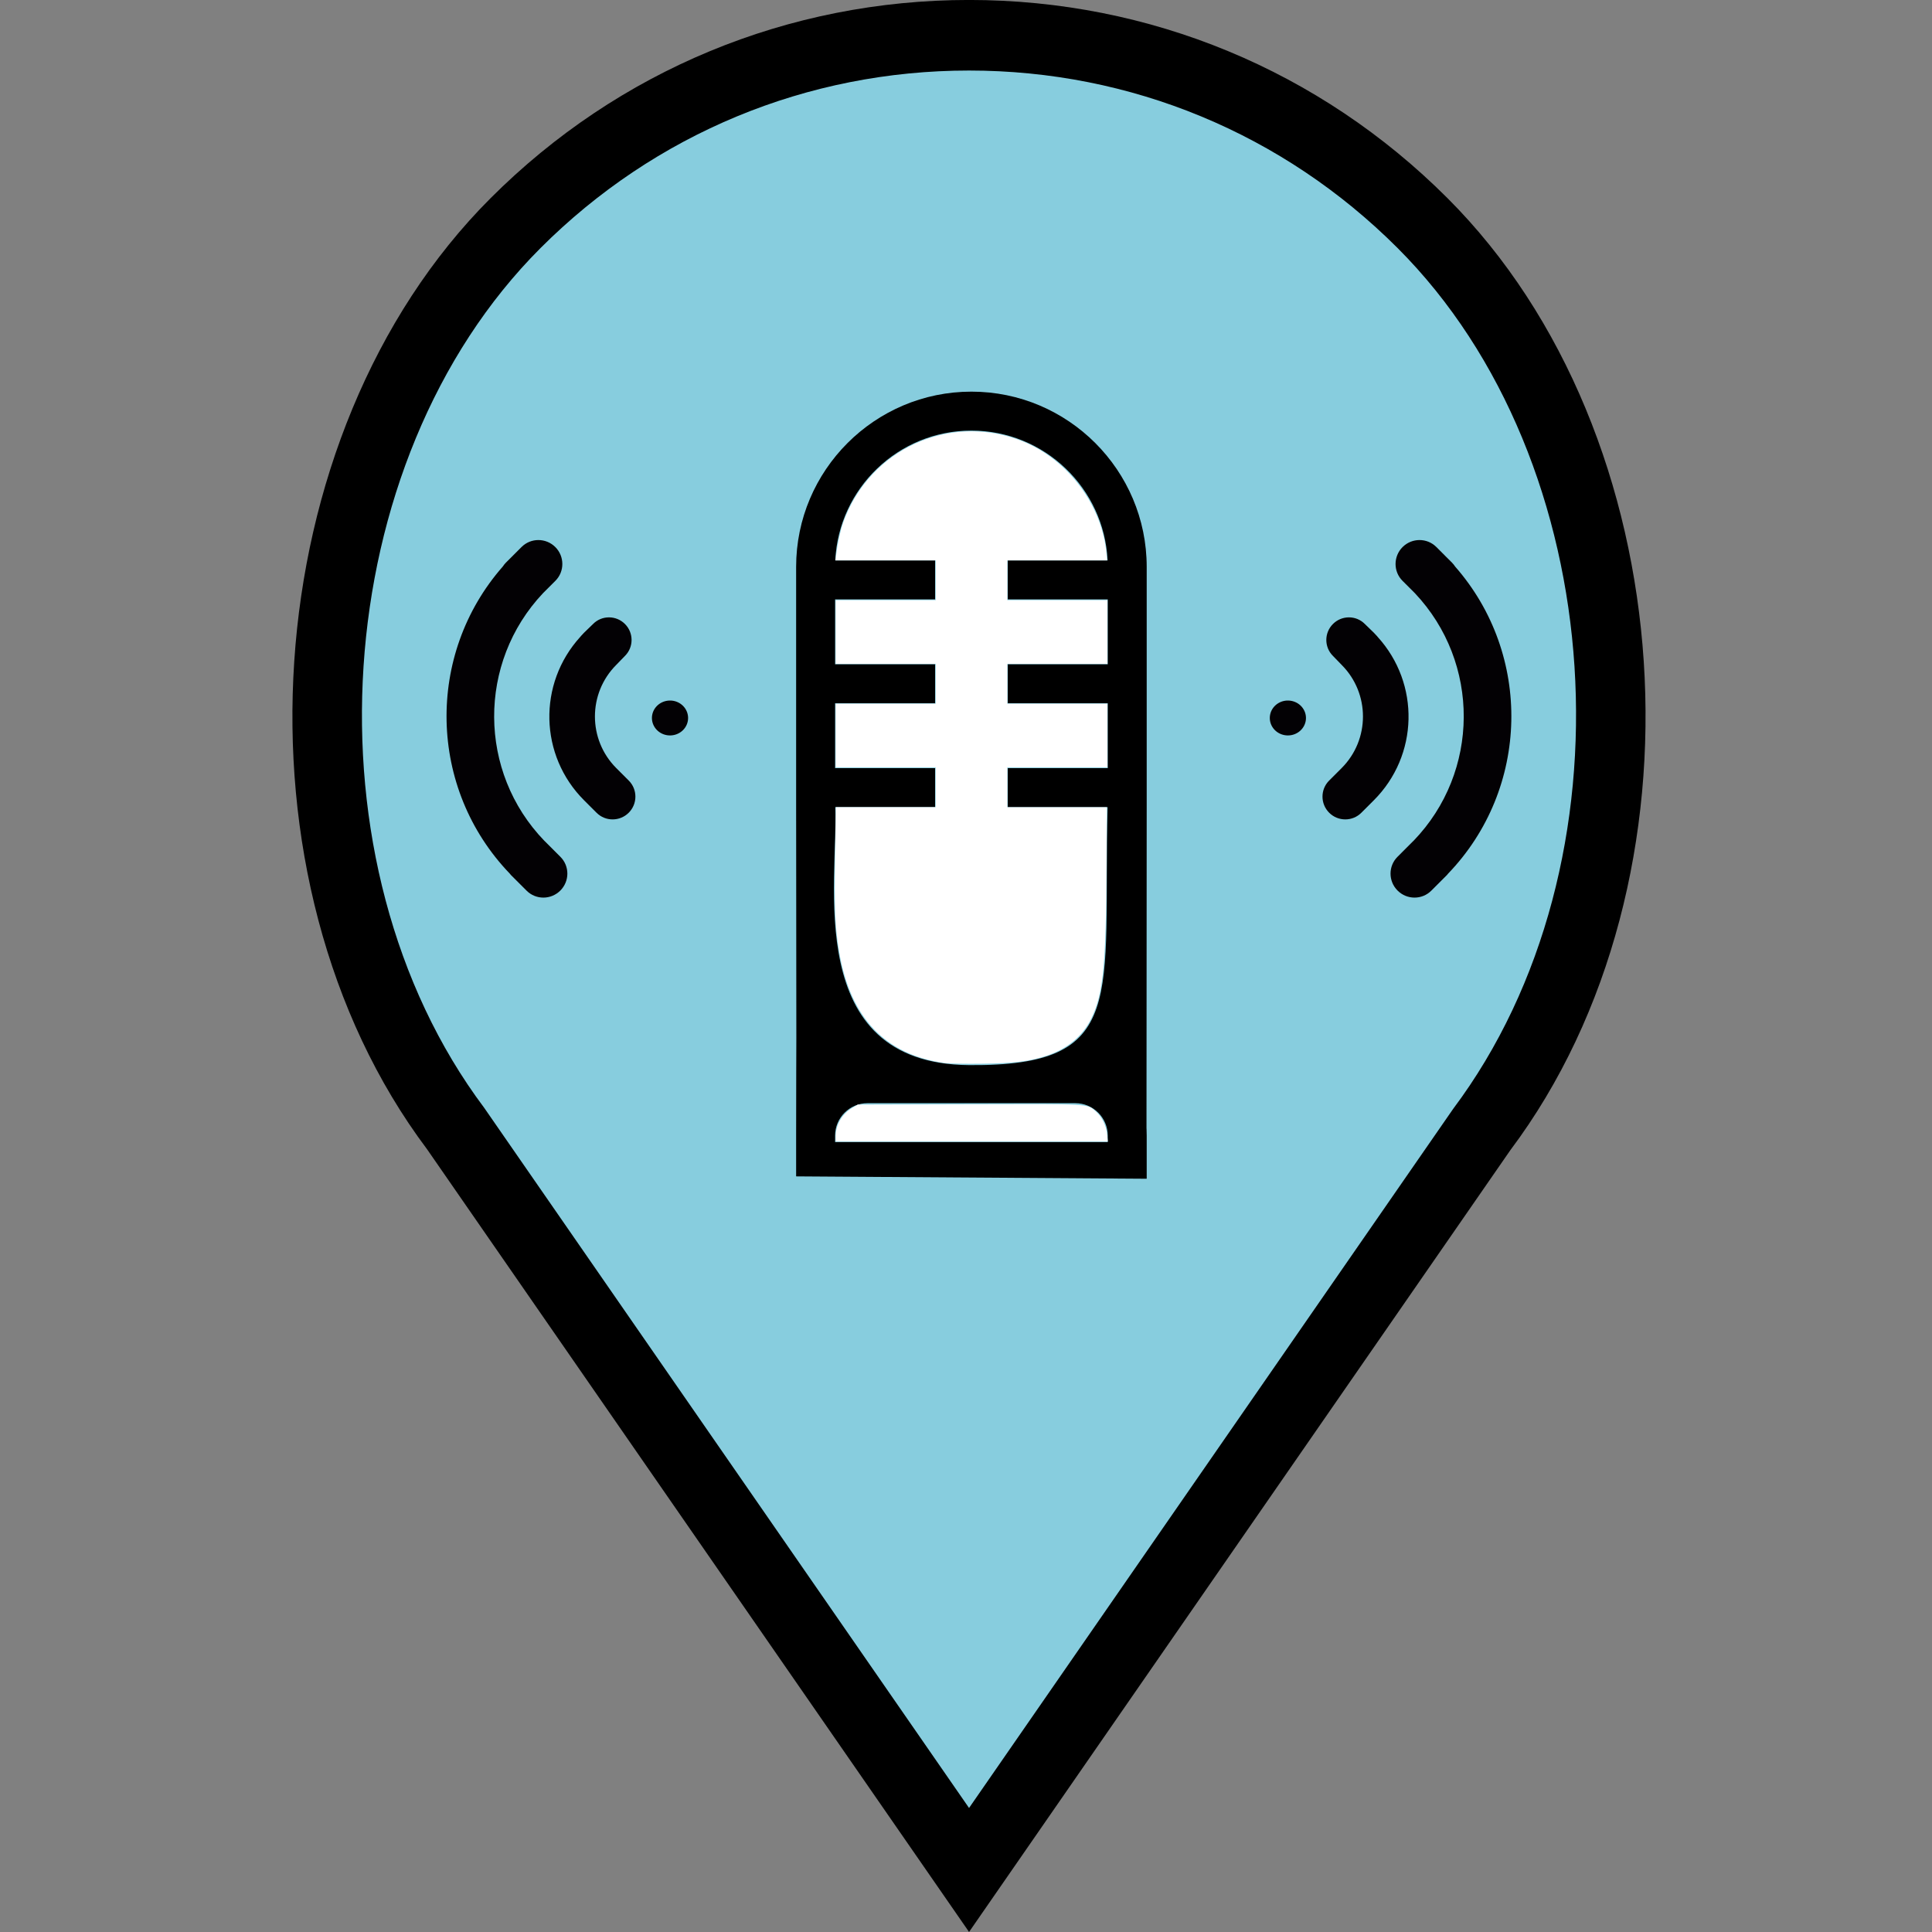 <?xml version="1.0" encoding="UTF-8" standalone="no"?>
<svg
   xmlns:dc="http://purl.org/dc/elements/1.1/"
   xmlns:cc="http://creativecommons.org/ns#"
   xmlns:rdf="http://www.w3.org/1999/02/22-rdf-syntax-ns#"
   xmlns:svg="http://www.w3.org/2000/svg"
   xmlns="http://www.w3.org/2000/svg"
   xmlns:sodipodi="http://sodipodi.sourceforge.net/DTD/sodipodi-0.dtd"
   xmlns:inkscape="http://www.inkscape.org/namespaces/inkscape"
   inkscape:version="1.0beta1 (32d4812, 2019-09-19)"
   sodipodi:docname="marker_blue.svg"
   xml:space="preserve"
   style="enable-background:new 0 0 54.757 54.757;"
   viewBox="0 0 54.757 54.757"
   y="0px"
   x="0px"
   id="Capa_1"
   version="1.1"><rect x="0" y="0" width="54.757" height="54.757" fill="#808080" stroke="none"/>
<defs
   id="defs156" />
<sodipodi:namedview
   inkscape:current-layer="Capa_1"
   inkscape:window-maximized="0"
   inkscape:window-y="26"
   inkscape:window-x="0"
   inkscape:cy="1.4493563"
   inkscape:cx="26.120304"
   inkscape:zoom="6.5323595"
   inkscape:guide-bbox="true"
   showguides="true"
   inkscape:snap-grids="true"
   showgrid="false"
   id="namedview154"
   inkscape:window-height="1054"
   inkscape:window-width="1920"
   inkscape:pageshadow="2"
   inkscape:pageopacity="0"
   guidetolerance="10"
   gridtolerance="10"
   objecttolerance="10"
   borderopacity="1"
   inkscape:document-rotation="0"
   bordercolor="#666666"
   pagecolor="#ffffff" />


<path
   inkscape:connector-curvature="0"
   id="path482"
   d="M 19.974,41.13 C 12.03,29.671 11.574,28.948 10.819,26.617 8.928,20.775 9.771,14.011 13.001,9.119 15.542,5.272 19.735,2.563 24.475,1.707 c 1.502,-0.271 4.447,-0.271 5.948,0 4.697,0.848 8.905,3.551 11.429,7.34 3.052,4.581 4.011,10.856 2.521,16.488 -0.376,1.42 -1.054,3.111 -1.695,4.228 -0.418,0.728 -14.832,21.678 -15.165,22.043 -0.042,0.046 -3.434,-4.758 -7.538,-10.676 z"
   style="fill:#87cdde;stroke-width:0.111" />
<g
   id="g123">
</g>

<g
   id="g125">
</g>

<g
   id="g127">
</g>

<g
   id="g129">
</g>

<g
   id="g131">
</g>

<g
   id="g133">
</g>

<g
   id="g135">
</g>

<g
   id="g137">
</g>

<g
   id="g139">
</g>

<g
   id="g141">
</g>

<g
   id="g143">
</g>

<g
   id="g145">
</g>

<g
   id="g147">
</g>

<g
   id="g149">
</g>

<g
   id="g151">
</g>

<path
   sodipodi:nodetypes="sssssccssccssccsssccssssscccccccccccsccccccccccccss"
   style="stroke-width:0.074"
   inkscape:connector-curvature="0"
   d="m 32.5,22.692 v -6.624 c 0,-2.739 -2.229,-4.968 -4.968,-4.968 -2.739,0 -4.968,2.229 -4.968,4.968 v 6.624 c 0,2.553 0.008,-4.379 0,0 v 0 l 0.006,6.731 c 0,0 -0.006,1.648 -0.006,2.764 v 1.154 l 9.936,0.067 v -1.221 c 0,-1.288 -0.376,2.161 -0.006,-0.006 l 0.006,-9.488 v 0 c -0.241,-0.82 0,1.679 0,0 z m -2.024,8.574 c 0.507,0 0.92,0.413 0.92,0.92 v 0.184 h -7.728 v -0.184 c 0,-0.507 0.413,-0.92 0.92,-0.92 z m -3.011,-1.078 c -4.755,-0.038 -3.695,-5.267 -3.792,-7.312 h 2.829 v -1.104 h -2.834 v -1.84 h 2.834 V 18.828 h -2.834 v -1.84 h 2.834 v -1.104 h -2.829 c 0.097,-2.045 1.79,-3.68 3.859,-3.68 2.069,0 3.763,1.634 3.86,3.68 h -2.829 v 1.104 h 2.834 v 1.84 h -2.834 v 1.104 h 2.834 v 1.84 h -2.834 v 1.104 h 2.829 c -0.134,5.413 0.603,7.348 -3.927,7.312 z"
   id="path226" />
<g
   id="g381"
   transform="matrix(0,-0.488,0.488,0,11.402,25.44)">
  <g
     id="g379">
    <path
       d="m 11.445,15.548 a 1.013,1.05 0 0 1 -1.001,1.05 1.013,1.05 0 0 1 -1.025,-1.024 1.013,1.05 0 0 1 0.975,-1.075 1.013,1.05 0 0 1 1.049,0.998"
       sodipodi:arc-type="arc"
       sodipodi:open="true"
       sodipodi:end="6.2339068"
       sodipodi:start="0"
       sodipodi:ry="1.0501201"
       sodipodi:rx="1.0132229"
       sodipodi:cy="15.547693"
       sodipodi:cx="10.432"
       sodipodi:type="arc"
       style="fill:#030104"
       id="circle373" />
    <path
       style="fill:#030104;stroke-width:0.868"
       d="m 15.386,10.558 c -0.031,-0.032 -0.064,-0.061 -0.096,-0.09 l -0.095,-0.089 c -0.016,-0.016 -0.033,-0.029 -0.053,-0.044 C 12.419,7.859 8.251,7.957 5.652,10.557 L 5.347,10.862 4.926,11.284 c -0.514,0.514 -0.511,1.352 0.003,1.866 0.516,0.517 1.353,0.517 1.866,0.004 l 0.727,-0.727 c 1.653,-1.652 4.341,-1.652 5.994,-8.68e-4 l 0.525,0.509 c 0.509,0.509 1.339,0.508 1.85,-0.004 0.247,-0.247 0.384,-0.576 0.385,-0.925 8.68e-4,-0.348 -0.134,-0.677 -0.381,-0.923 z"
       id="path375"
       inkscape:connector-curvature="0" />
    <path
       style="fill:#030104"
       d="M 20.363,6.927 19.859,6.423 C 19.857,6.421 19.856,6.418 19.852,6.417 l -0.398,-0.4 C 19.384,5.948 19.308,5.888 19.228,5.836 14.115,1.347 6.338,1.485 1.388,6.247 1.364,6.269 1.337,6.284 1.313,6.308 L 0.403,7.219 C -0.137,7.758 -0.134,8.635 0.409,9.178 0.951,9.72 1.828,9.724 2.368,9.183 L 3.278,8.274 C 3.284,8.266 3.289,8.259 3.295,8.254 7.298,4.387 13.648,4.363 17.683,8.175 l 0.716,0.717 c 0.539,0.539 1.418,0.537 1.96,-0.005 0.541,-0.543 0.543,-1.421 0.004,-1.96 z"
       id="path377"
       inkscape:connector-curvature="0" />
  </g>
</g>
<g
   transform="matrix(0,-0.488,-0.488,0,44.089,25.44)"
   id="g381-4">
  <g
     id="g379-8">
    <path
       id="circle373-0"
       style="fill:#030104"
       sodipodi:type="arc"
       sodipodi:cx="10.432"
       sodipodi:cy="15.547693"
       sodipodi:rx="1.0132229"
       sodipodi:ry="1.0501201"
       sodipodi:start="0"
       sodipodi:end="6.2339068"
       sodipodi:open="true"
       sodipodi:arc-type="arc"
       d="m 11.445,15.548 a 1.013,1.05 0 0 1 -1.001,1.05 1.013,1.05 0 0 1 -1.025,-1.024 1.013,1.05 0 0 1 0.975,-1.075 1.013,1.05 0 0 1 1.049,0.998" />
    <path
       inkscape:connector-curvature="0"
       id="path375-4"
       d="m 15.386,10.558 c -0.031,-0.032 -0.064,-0.061 -0.096,-0.09 l -0.095,-0.089 c -0.016,-0.016 -0.033,-0.029 -0.053,-0.044 C 12.419,7.859 8.251,7.957 5.652,10.557 L 5.347,10.862 4.926,11.284 c -0.514,0.514 -0.511,1.352 0.003,1.866 0.516,0.517 1.353,0.517 1.866,0.004 l 0.727,-0.727 c 1.653,-1.652 4.341,-1.652 5.994,-8.68e-4 l 0.525,0.509 c 0.509,0.509 1.339,0.508 1.85,-0.004 0.247,-0.247 0.384,-0.576 0.385,-0.925 8.68e-4,-0.348 -0.134,-0.677 -0.381,-0.923 z"
       style="fill:#030104;stroke-width:0.868" />
    <path
       inkscape:connector-curvature="0"
       id="path377-6"
       d="M 20.363,6.927 19.859,6.423 C 19.857,6.421 19.856,6.418 19.852,6.417 l -0.398,-0.4 C 19.384,5.948 19.308,5.888 19.228,5.836 14.115,1.347 6.338,1.485 1.388,6.247 1.364,6.269 1.337,6.284 1.313,6.308 L 0.403,7.219 C -0.137,7.758 -0.134,8.635 0.409,9.178 0.951,9.72 1.828,9.724 2.368,9.183 L 3.278,8.274 C 3.284,8.266 3.289,8.259 3.295,8.254 7.298,4.387 13.648,4.363 17.683,8.175 l 0.716,0.717 c 0.539,0.539 1.418,0.537 1.96,-0.005 0.541,-0.543 0.543,-1.421 0.004,-1.96 z"
       style="fill:#030104" />
  </g>
</g>
<g
   transform="translate(-38.388,36.118)"
   id="g121">
	
	<path
   inkscape:connector-curvature="0"
   id="path119"
   d="m 79.413,-30.502 c -3.622,-3.622 -8.438,-5.617 -13.56,-5.617 -5.123,0 -9.938,1.995 -13.56,5.617 -6.703,6.702 -7.536,19.312 -1.804,26.952 l 15.364,22.188 15.341,-22.157 c 5.755,-7.671 4.922,-20.281 -1.781,-26.983 z m 0.159,25.814 -13.719,19.812 -13.741,-19.843 c -5.199,-6.932 -4.454,-18.32 1.596,-24.369 3.244,-3.244 7.557,-5.031 12.145,-5.031 4.588,0 8.901,1.787 12.146,5.031 6.05,6.049 6.795,17.437 1.573,24.4 z" />

</g>
<path
   inkscape:connector-curvature="0"
   id="path486"
   d="M 26.778,30.129 C 25.09,29.894 24.101,28.852 23.783,26.971 23.666,26.28 23.644,25.756 23.668,24.271 l 0.023,-1.394 h 1.414 1.414 V 22.313 21.749 H 25.102 23.684 V 20.846 19.944 h 1.418 1.418 v -0.564 -0.564 h -1.418 -1.418 v -0.903 -0.903 h 1.418 1.418 v -0.564 -0.564 h -1.421 -1.421 l 0.021,-0.169 c 0.039,-0.315 0.121,-0.684 0.202,-0.911 0.746,-2.08 3.025,-3.114 5.069,-2.3 1.3,0.518 2.274,1.824 2.393,3.211 l 0.015,0.169 h -1.414 -1.414 v 0.564 0.564 h 1.418 1.418 v 0.903 0.903 h -1.418 -1.418 v 0.564 0.564 h 1.418 1.418 v 0.903 0.903 h -1.418 -1.418 v 0.564 0.564 l 1.41,-1.1e-5 1.41,-1.3e-5 -0.008,1.571 c -0.014,2.93 -0.093,3.726 -0.436,4.424 -0.242,0.492 -0.673,0.851 -1.255,1.046 -0.488,0.163 -0.929,0.218 -1.847,0.229 -0.461,0.006 -0.932,-0.003 -1.048,-0.019 z"
   style="fill:#ffffff;stroke-width:0.032" />
<path
   inkscape:connector-curvature="0"
   id="path488"
   d="m 23.684,32.215 c 0,-0.336 0.18,-0.645 0.478,-0.82 l 0.15,-0.088 3.157,-0.009 c 3.504,-0.01 3.328,-0.02 3.59,0.204 0.17,0.145 0.297,0.407 0.32,0.657 l 0.018,0.195 h -3.856 -3.856 z"
   style="fill:#ffffff;stroke-width:0.032" />
</svg>
